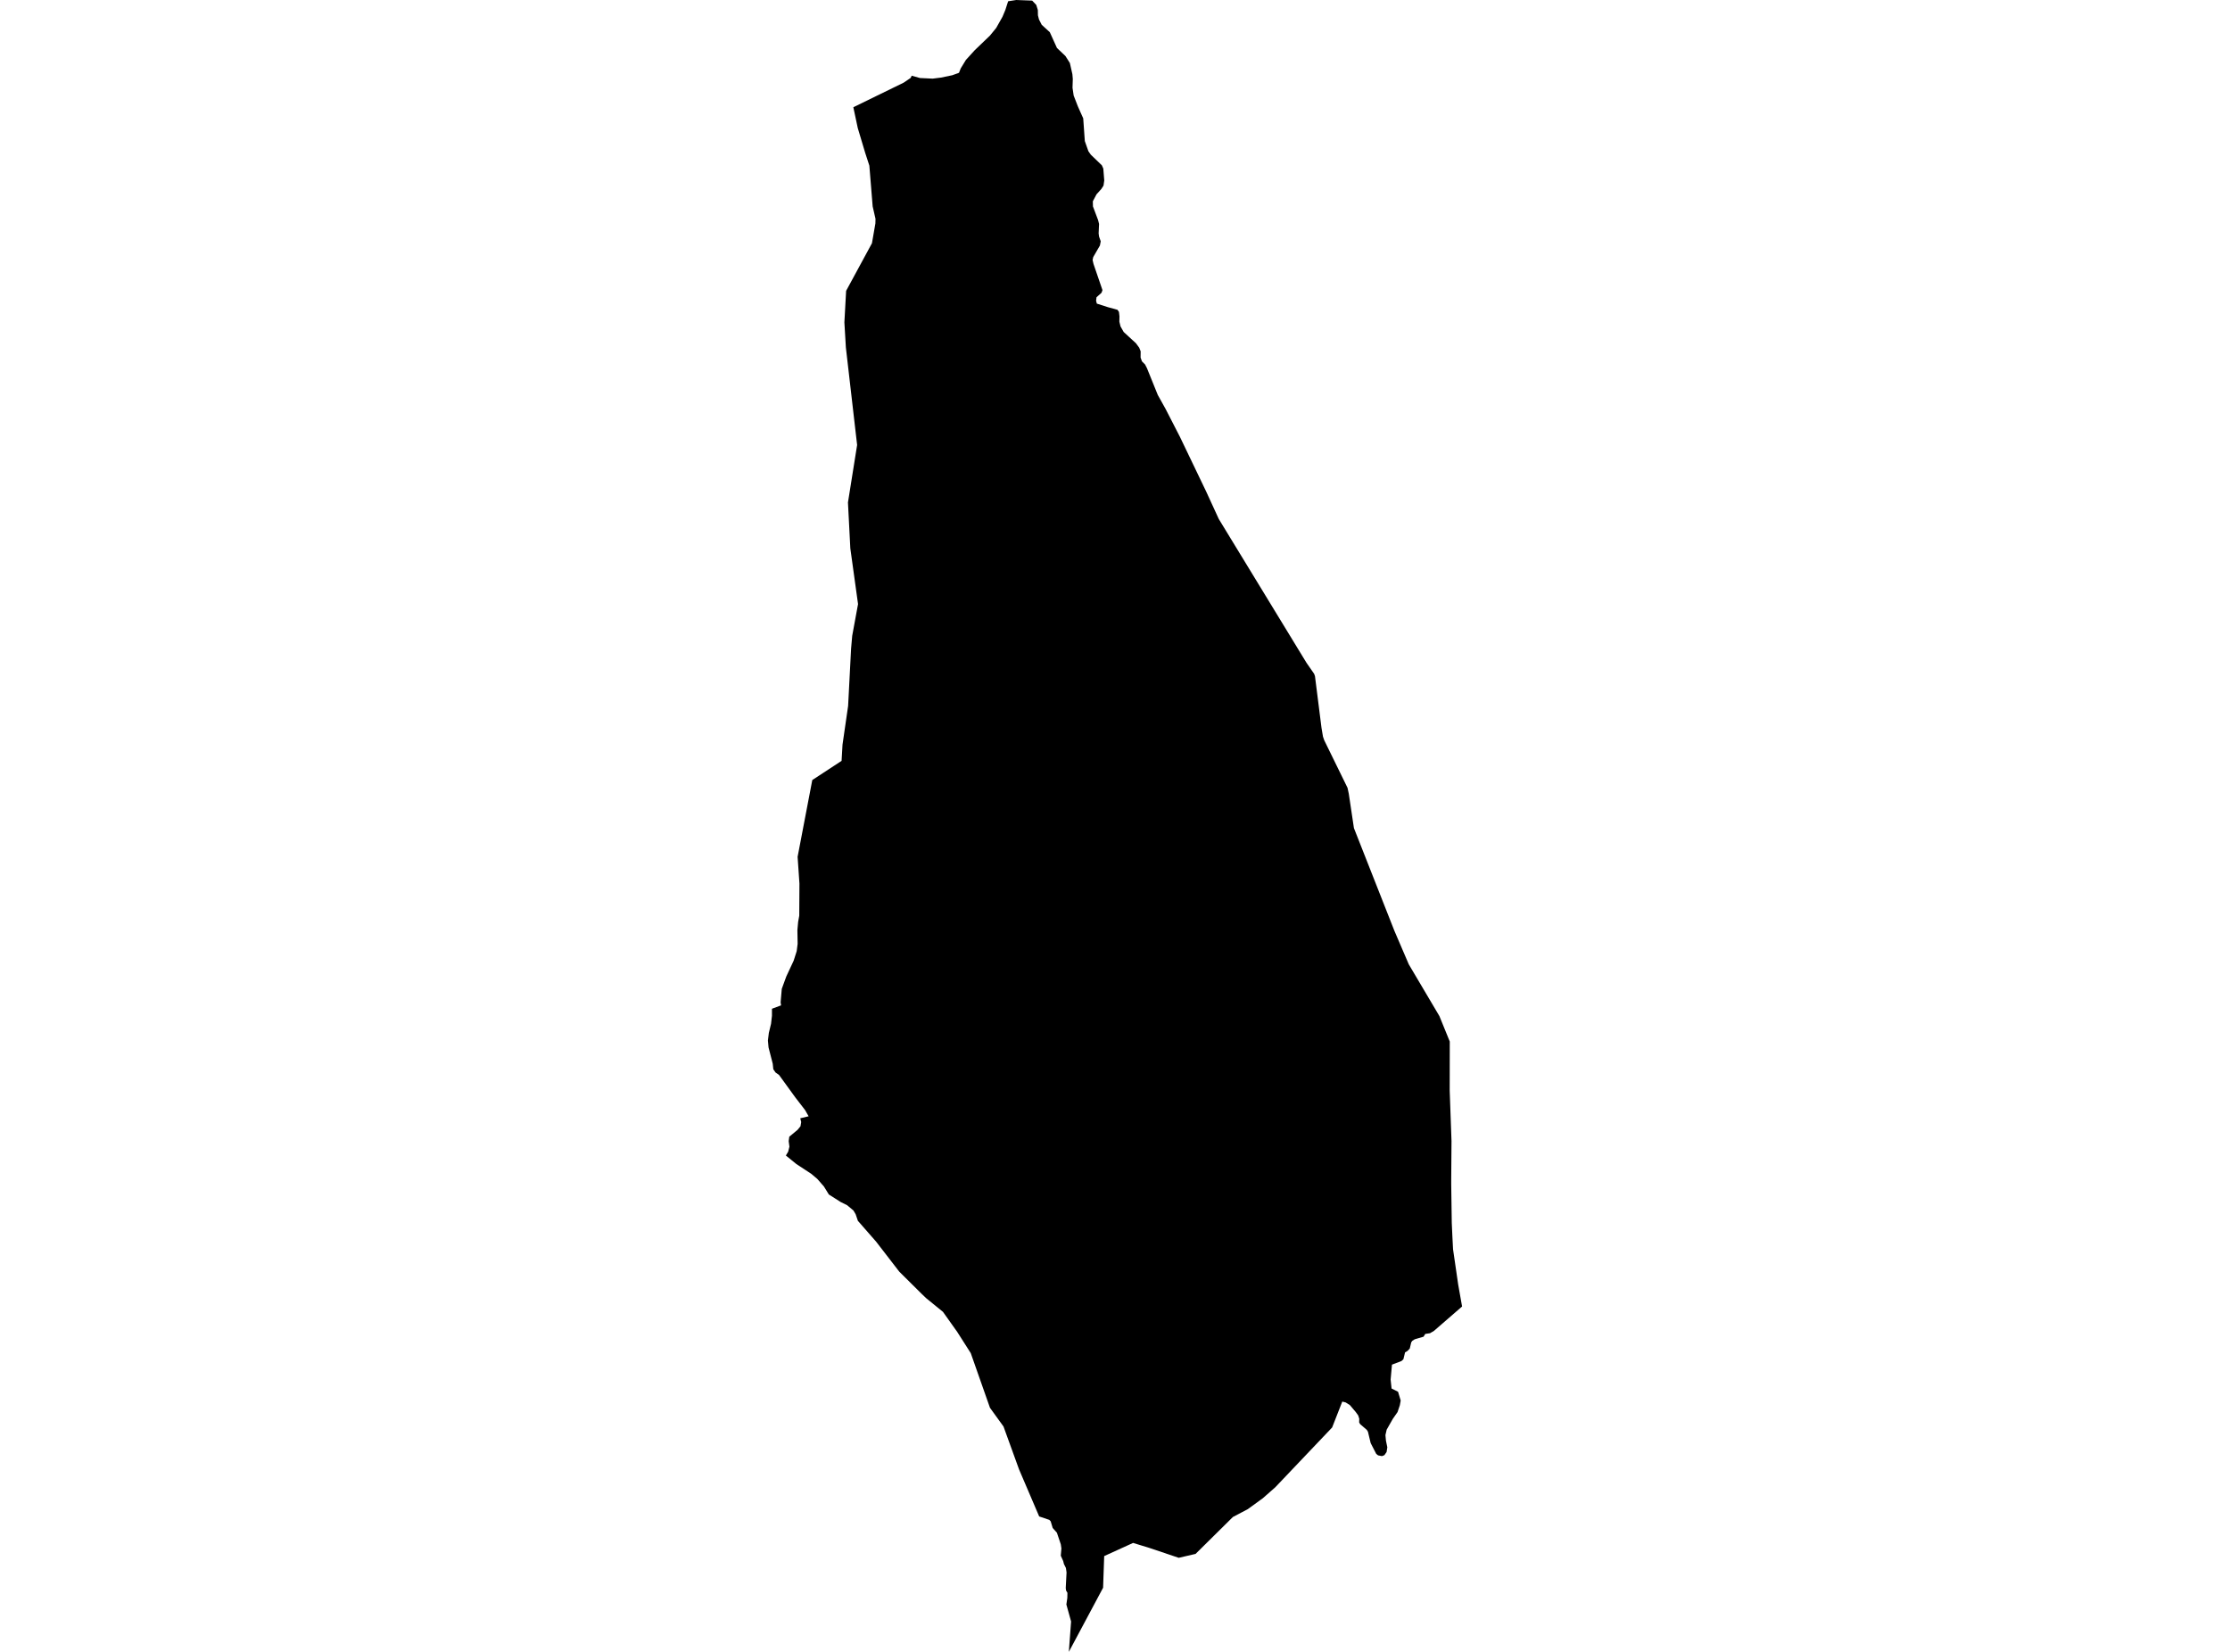 <?xml version='1.0'?>
<svg  baseProfile = 'tiny' width = '540' height = '400' stroke-linecap = 'round' stroke-linejoin = 'round' version='1.1' xmlns='http://www.w3.org/2000/svg'>
<path id='1818301001' title='1818301001'  d='M 354.047 316.363 347.233 322.274 346.292 322.834 345.129 323.012 344.722 323.679 343.565 324.016 342.567 324.315 342.008 324.671 341.734 325.052 341.378 326.553 340.844 327.118 340.24 327.474 339.833 329.153 339.35 329.585 337.068 330.449 336.744 334.066 336.973 336.228 338.543 337.016 339.179 339.133 338.975 340.277 338.422 341.93 337.284 343.564 335.79 346.183 335.485 347.505 335.612 348.859 335.943 350.461 335.765 351.605 335.237 352.368 334.653 352.597 334.456 352.565 333.712 352.419 333.26 352.063 331.913 349.444 331.252 346.698 330.972 346.24 329.351 344.841 329.122 344.435 329.148 343.545 328.893 342.75 328.308 341.936 326.865 340.233 325.848 339.597 325.035 339.394 322.581 345.661 308.806 360.149 305.792 362.8 302.144 365.45 300.847 366.131 298.552 367.338 289.512 376.276 285.431 377.223 283.022 376.41 278.28 374.814 276.265 374.197 274.377 373.619 267.384 376.804 267.117 384.47 258.821 400 259.368 392.645 258.224 388.519 258.453 386.943 258.478 385.697 258.148 385.138 258.071 384.527 258.268 380.758 258.116 379.69 257.633 378.724 257.455 378.012 256.87 376.715 257.022 374.96 256.87 373.943 255.929 371.14 254.912 370.002 254.429 368.394 254.098 368.038 251.638 367.205 246.762 355.807 242.999 345.426 239.725 340.9 235.072 327.665 231.798 322.529 228.347 317.672 224.259 314.341 223.172 313.299 217.762 307.933 212.149 300.661 207.738 295.62 207.204 294.044 206.67 293.128 205.119 291.831 203.574 291.069 200.707 289.244 199.512 287.305 197.91 285.475 196.467 284.254 192.837 281.87 190.301 279.811 190.854 278.889 191.159 277.668 190.981 276.321 191.127 275.253 193.129 273.594 193.841 272.729 194.013 271.706 193.784 270.79 195.812 270.307 194.948 268.8 192.615 265.775 188.648 260.308 187.79 259.697 187.256 258.909 187.122 257.587 186.105 253.639 185.953 251.961 186.175 250.124 186.709 247.912 186.932 245.973 186.932 244.269 189.137 243.449 189.029 242.712 189.309 239.451 190.396 236.469 192.189 232.623 192.92 230.329 193.149 228.549 193.091 225.237 193.269 223.247 193.543 221.721 193.587 213.953 193.142 207.482 196.696 188.888 203.79 184.241 204.019 180.294 205.373 170.943 206.091 157.085 206.365 153.951 207.776 146.278 205.907 132.776 205.335 121.671 207.553 107.755 204.832 84.159 204.47 78.069 204.89 70.428 211.145 58.896 211.978 54.103 212.003 52.985 211.317 49.978 210.516 40.112 209.498 36.978 207.712 31.015 206.638 25.968 218.818 20.018 220.515 18.867 220.769 18.333 222.772 18.893 225.848 19.039 227.876 18.785 230.591 18.219 232.218 17.628 232.644 16.56 233.89 14.519 236.019 12.173 239.719 8.62 241.238 6.757 242.758 4.056 243.444 2.422 244.124 0.305 246.082 0 249.941 0.146 250.933 1.195 251.314 2.416 251.339 3.712 251.594 4.71 252.255 6.007 254.213 7.794 255.942 11.614 258.001 13.572 259.069 15.256 259.68 17.958 259.781 19.128 259.711 21.245 259.991 23.133 261.008 25.758 262.305 28.663 262.693 34.168 263.557 36.616 264.142 37.455 266.812 40.023 267.168 40.817 267.397 43.697 267.219 44.943 266.71 45.738 265.522 47.06 264.632 48.745 264.663 49.99 265.909 53.302 266.138 54.224 266.036 56.519 266.138 57.282 266.545 58.426 266.348 59.449 264.727 62.253 264.574 62.965 264.803 63.937 266.965 70.25 266.736 70.892 265.522 71.985 265.42 72.805 265.598 73.517 268.287 74.382 270.601 75.017 270.957 75.526 271.084 76.594 271.058 77.897 271.338 79.041 272.101 80.389 275.07 83.116 275.858 84.184 276.214 85.074 276.195 86.581 276.525 87.496 277.282 88.259 277.739 89.155 280.365 95.646 282.24 99.008 285.724 105.785 292.081 119.032 295.132 125.675 316.364 160.486 318.22 163.162 318.423 163.721 320.006 176.251 320.362 178.368 320.667 179.258 326.306 190.77 326.611 192.194 327.857 200.521 337.666 225.421 341.143 233.52 348.555 246.043 351.066 252.209 351.047 264.071 351.486 276.295 351.416 285.538 351.416 286.835 351.549 296.129 351.702 299.46 351.861 302.517 353.107 311.074 354.047 316.363 Z' />
</svg>
